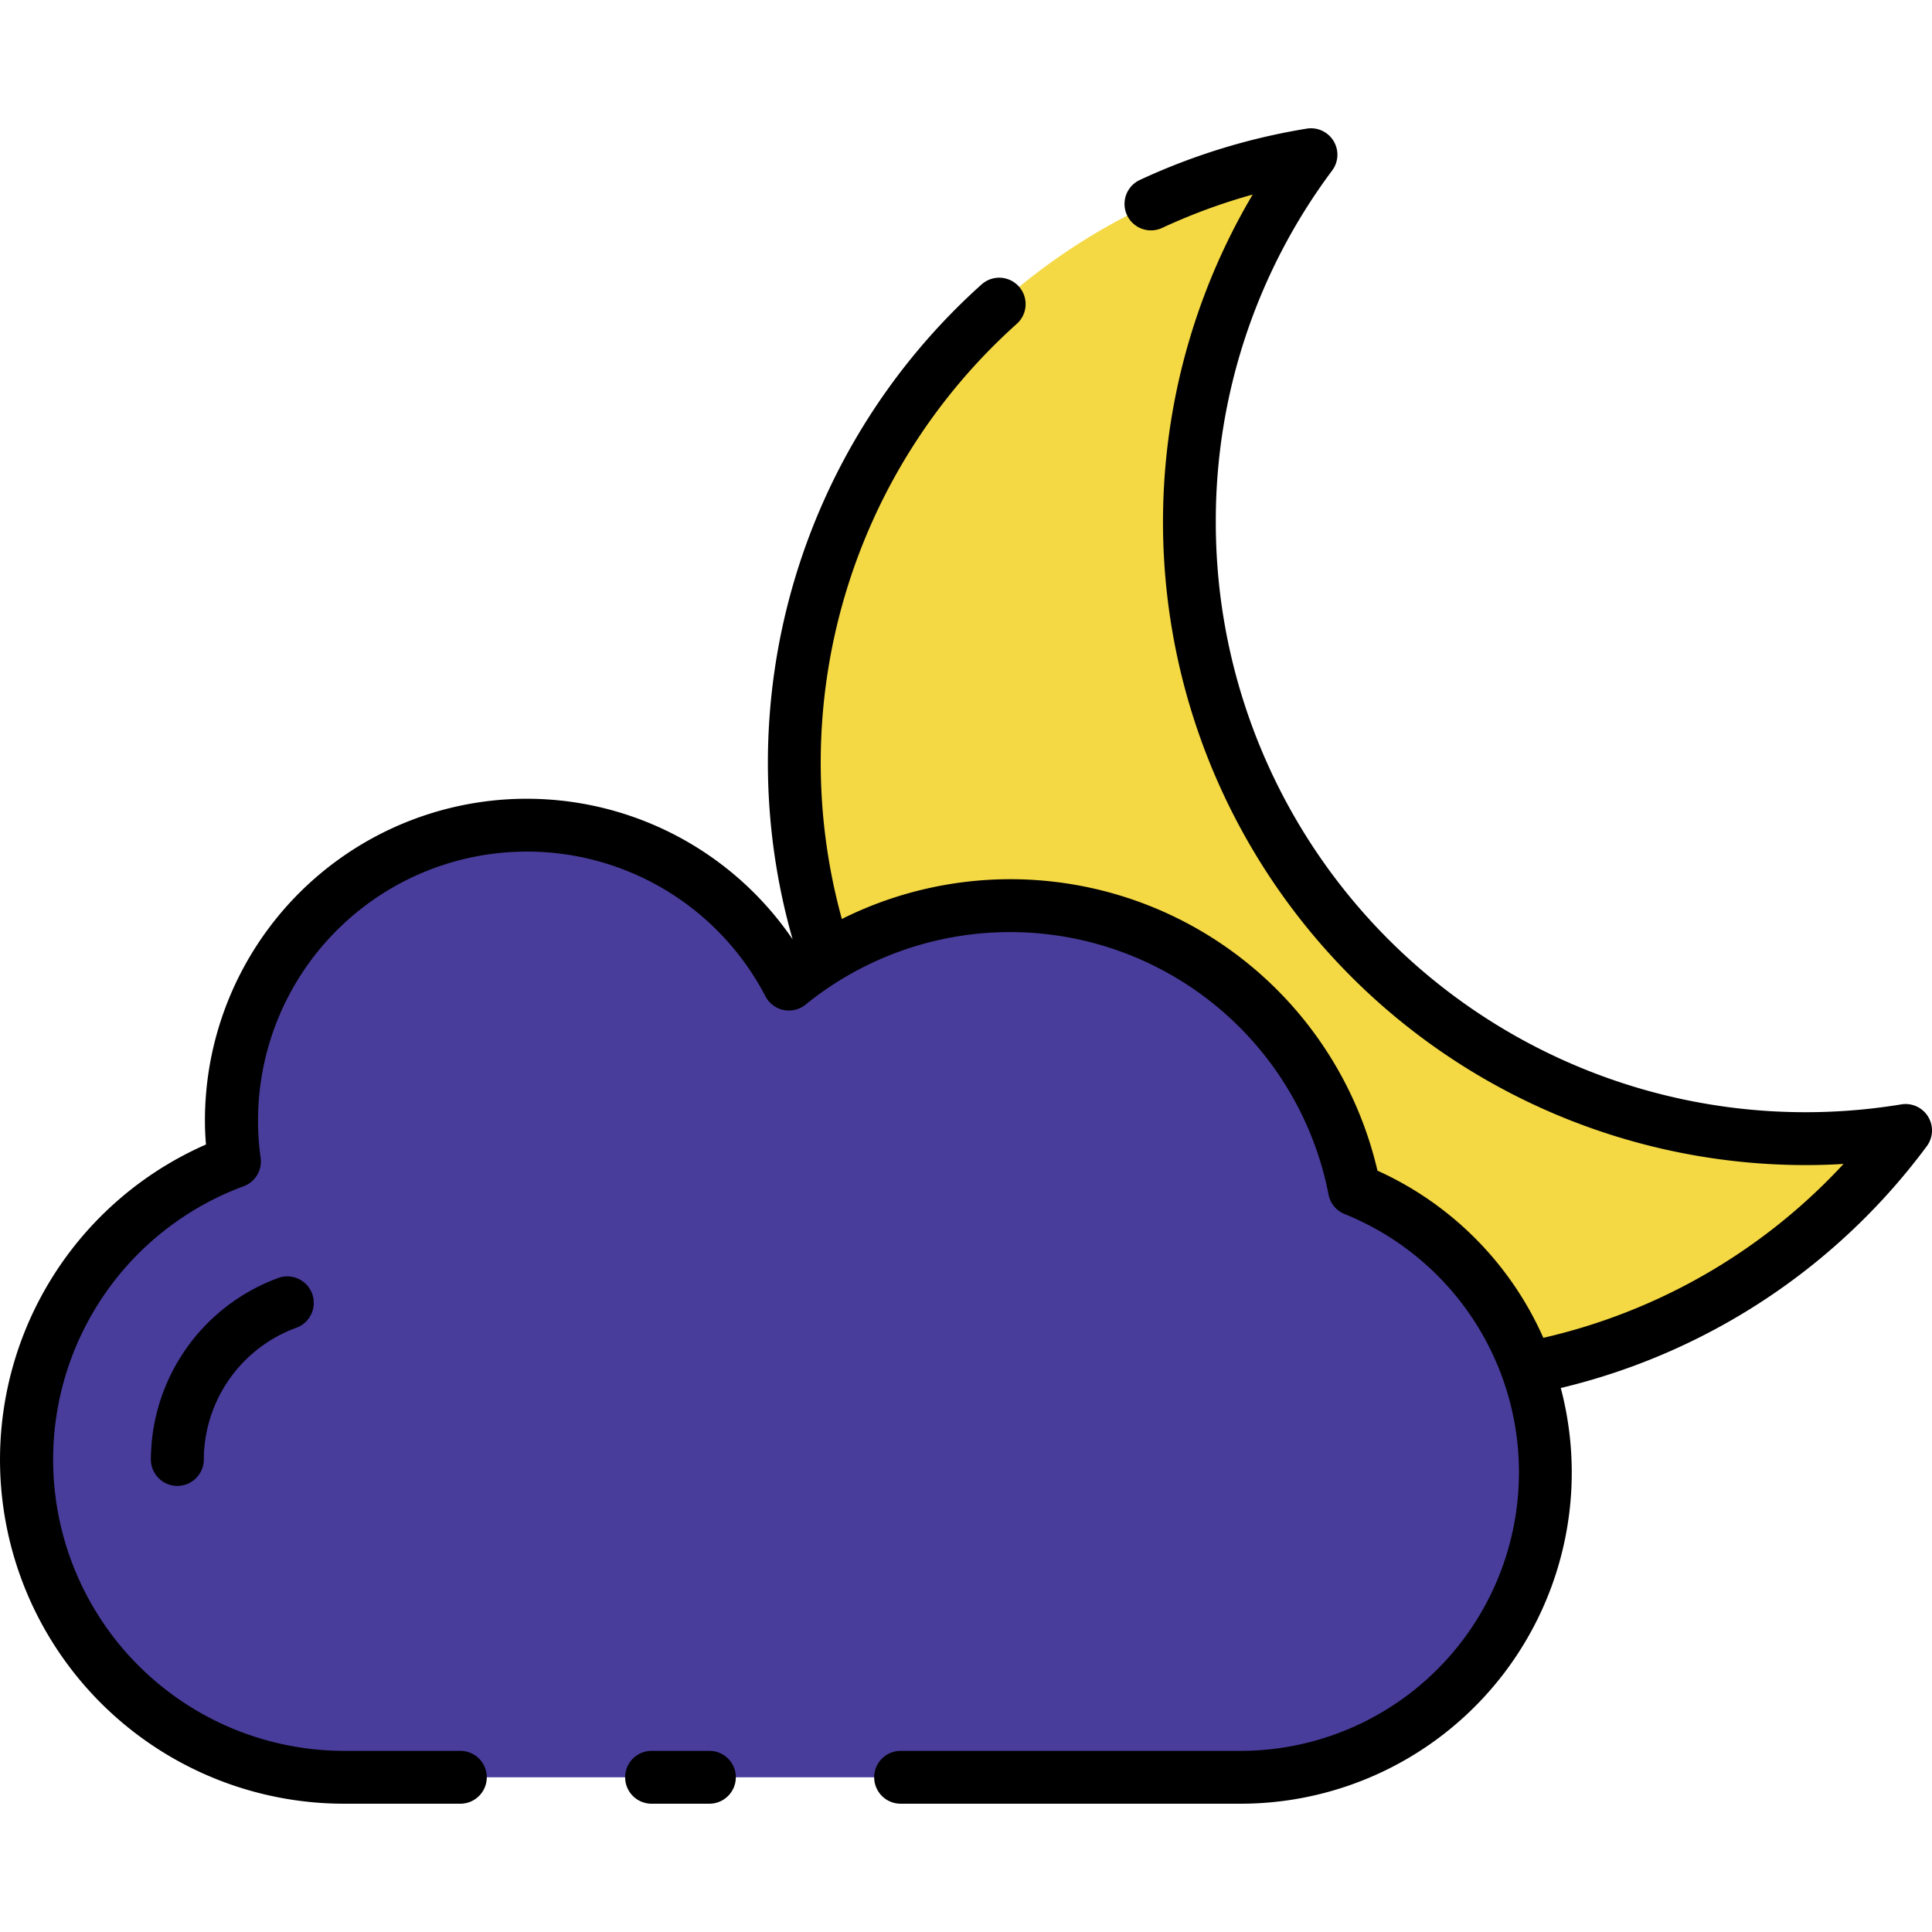 <?xml version="1.0"?>
<svg xmlns="http://www.w3.org/2000/svg" width="512" height="512" viewBox="0 0 128 128"><g><g><path d="M89.738,78.811A23.245,23.245,0,0,0,52.266,65.2a19.544,19.544,0,0,0-36.732,11.75,21.046,21.046,0,0,0,7.274,40.8H82.175a20.2,20.2,0,0,0,7.563-38.939Z" fill="#483d9b"/><path d="M11.75,98.442A1.751,1.751,0,0,1,10,96.692a12.851,12.851,0,0,1,8.388-12A1.751,1.751,0,1,1,19.6,87.976a9.334,9.334,0,0,0-6.1,8.716A1.751,1.751,0,0,1,11.75,98.442Z" fill="#2b1f72"/><path d="M119.638,75.436A40.839,40.839,0,0,1,86.851,10.25,40.835,40.835,0,0,0,54.726,63.476,23.214,23.214,0,0,1,89.738,78.811a20.267,20.267,0,0,1,11.424,11.842A40.836,40.836,0,0,0,126.25,74.9,41.169,41.169,0,0,1,119.638,75.436Z" fill="#f4d844"/></g><g><path d="M47,116H43.167a1.75,1.75,0,0,0,0,3.5H47a1.75,1.75,0,0,0,0-3.5Z"/><path d="M18.388,84.691a12.851,12.851,0,0,0-8.388,12,1.75,1.75,0,0,0,3.5,0,9.334,9.334,0,0,1,6.1-8.716,1.751,1.751,0,1,0-1.211-3.285Z"/><path d="M127.745,73.986a1.748,1.748,0,0,0-1.777-.818A39.071,39.071,0,0,1,80.55,34.6a38.757,38.757,0,0,1,7.706-23.3A1.75,1.75,0,0,0,86.57,8.523a42.339,42.339,0,0,0-11.054,3.4A1.75,1.75,0,0,0,76.993,15.1a38.931,38.931,0,0,1,6-2.21,42.6,42.6,0,0,0,36.647,64.3c.829,0,1.664-.025,2.5-.076A38.917,38.917,0,0,1,102.25,88.634,21.866,21.866,0,0,0,91.261,77.56,24.971,24.971,0,0,0,55.775,60.885,39.025,39.025,0,0,1,67.368,21.452a1.75,1.75,0,0,0-2.337-2.606A42.557,42.557,0,0,0,52.513,62.233a21.319,21.319,0,0,0-38.936,12.02c0,.506.023,1.022.069,1.574A22.795,22.795,0,0,0,22.808,119.5H30.5a1.75,1.75,0,0,0,0-3.5H22.808A19.3,19.3,0,0,1,16.14,78.593a1.752,1.752,0,0,0,1.128-1.882,17.816,17.816,0,0,1,33.447-10.7,1.749,1.749,0,0,0,2.654.548A21.5,21.5,0,0,1,88.02,79.143a1.751,1.751,0,0,0,1.063,1.29A18.453,18.453,0,0,1,82.175,116H59.667a1.75,1.75,0,0,0,0,3.5H82.175a21.94,21.94,0,0,0,21.231-27.541A42.472,42.472,0,0,0,127.654,75.94,1.748,1.748,0,0,0,127.745,73.986Z"/></g></g></svg>
